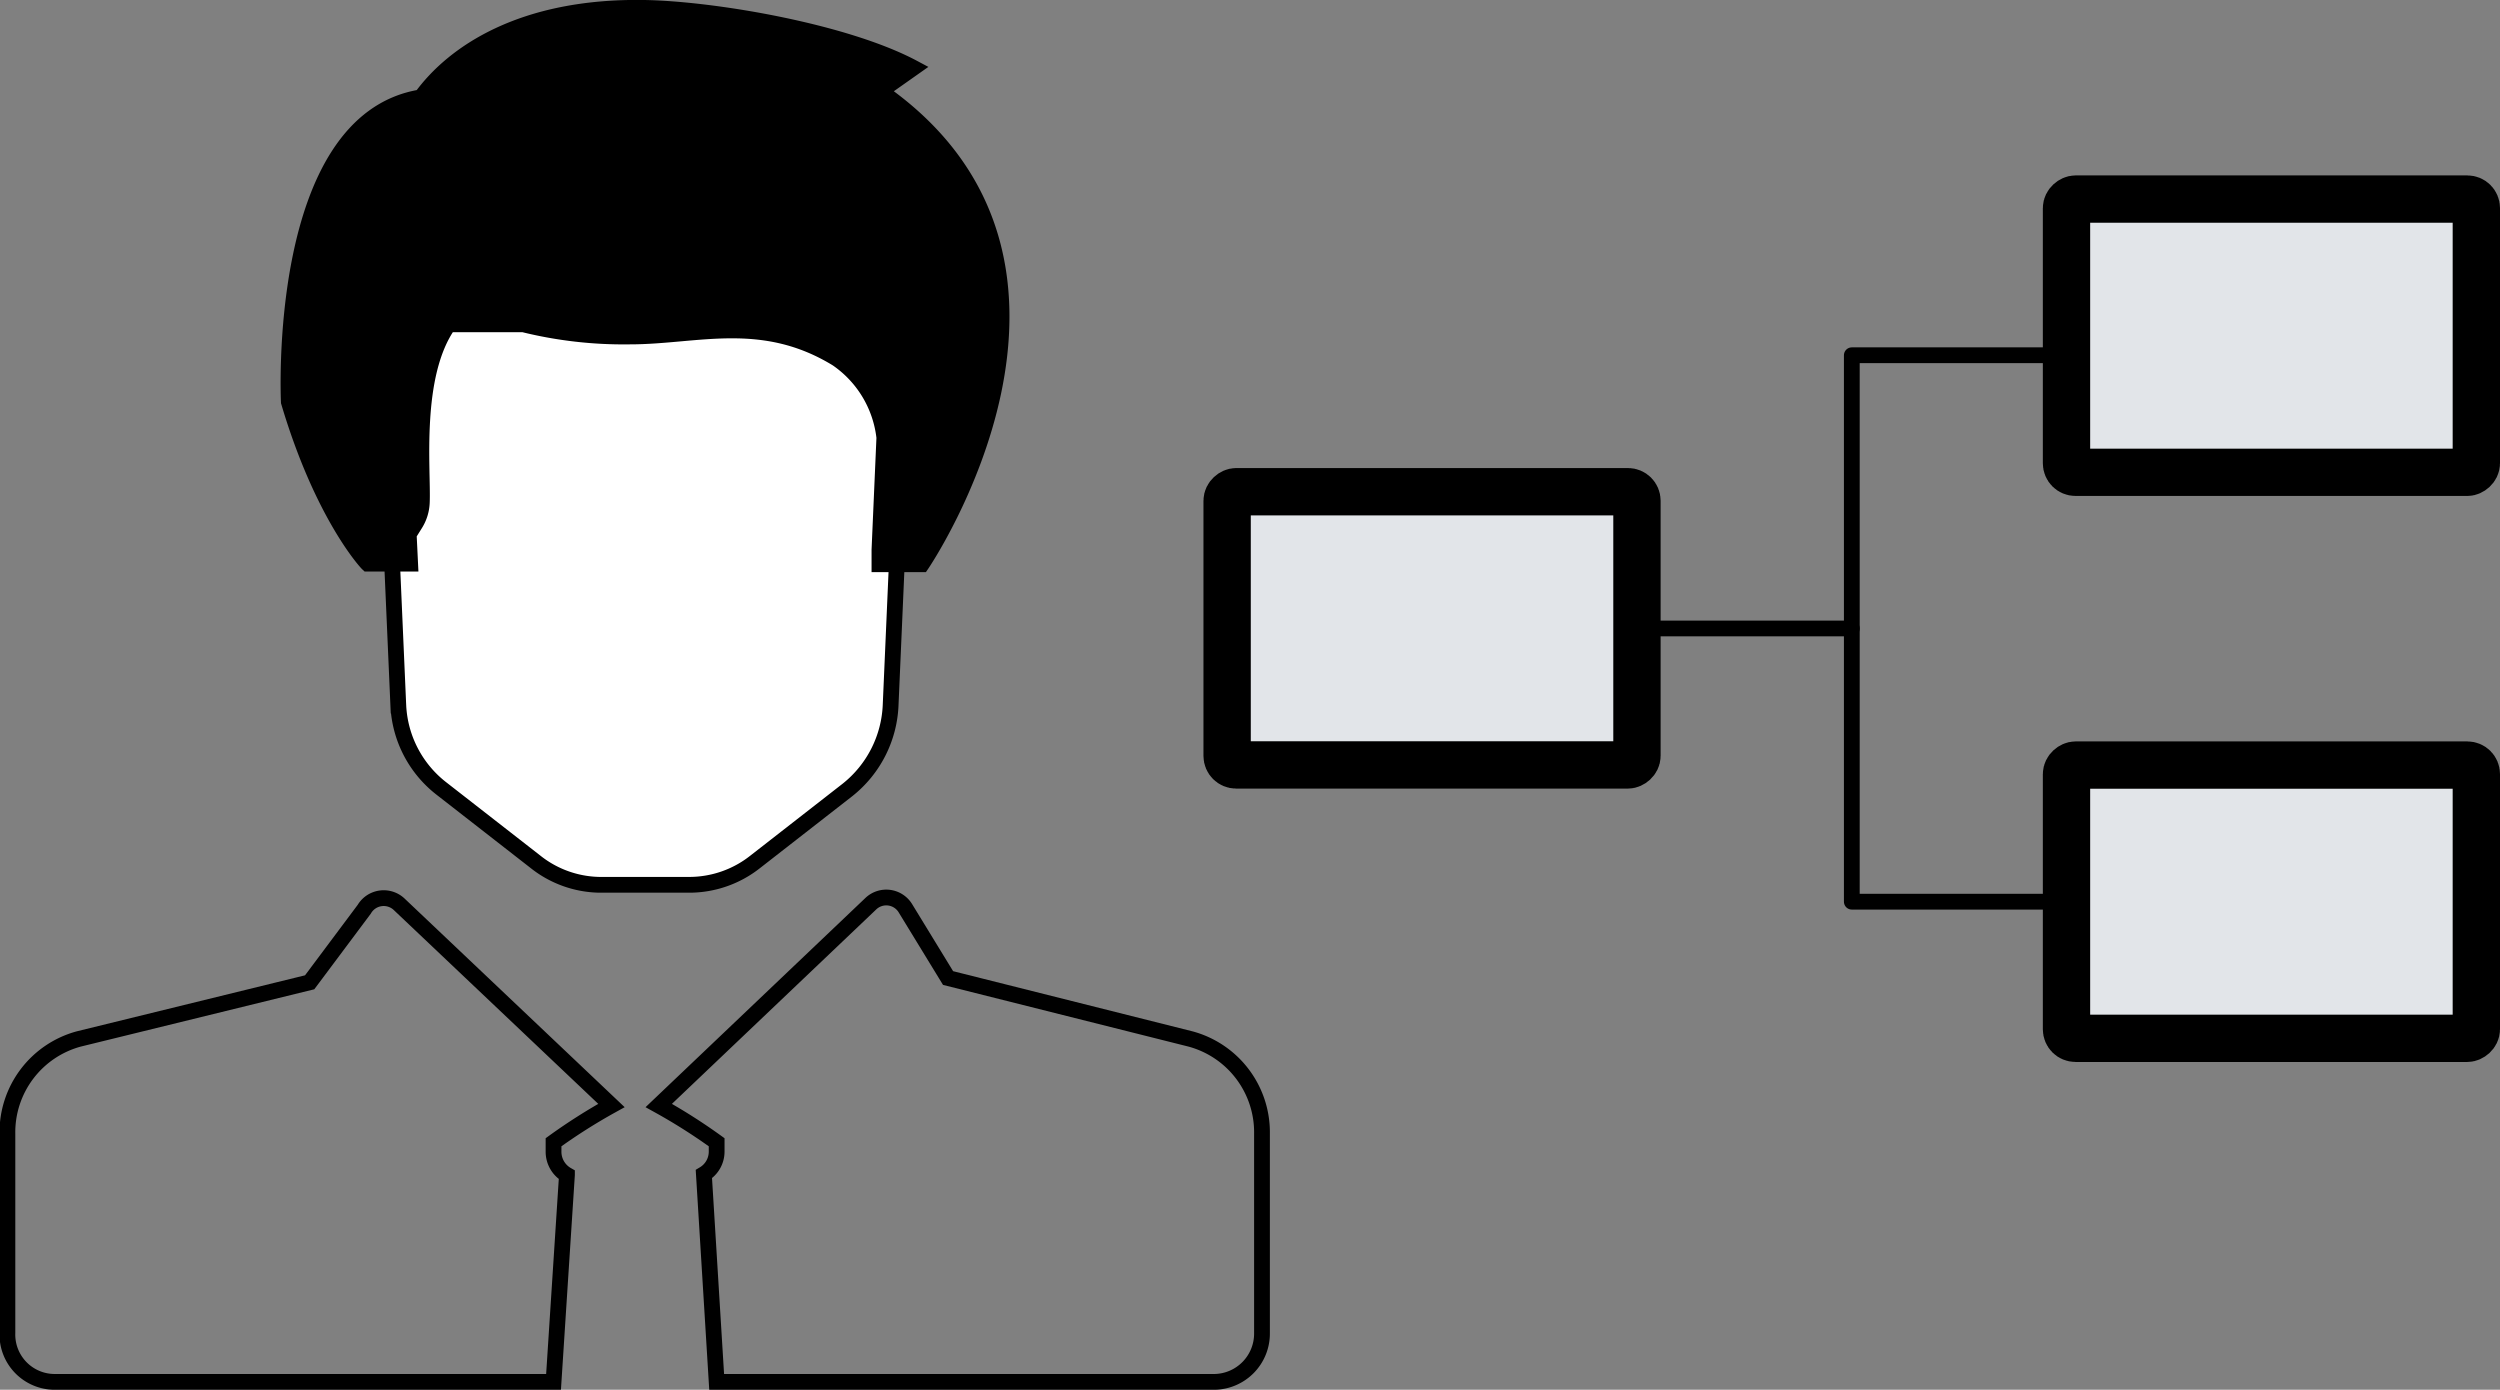 <svg xmlns="http://www.w3.org/2000/svg" viewBox="0 0 158.48 88.1"><rect x="0" y="0" width="158.48" height="88.1" fill="#808080" stroke="none"/><defs><style>.cls-1{fill:#fff;}.cls-1,.cls-2,.cls-3,.cls-4,.cls-5{stroke:#000;}.cls-1,.cls-2,.cls-3,.cls-4{stroke-miterlimit:10;}.cls-3,.cls-5{fill:none;}.cls-4{fill:#e2e5e9;stroke-width:3px;}.cls-5{stroke-linecap:round;stroke-linejoin:round;}</style></defs><title>icon-services-consulting</title><g id="Layer_2" data-name="Layer 2"><g id="Layer_1-2" data-name="Layer 1"><path class="cls-1" d="M57.28,26a7.69,7.69,0,0,0-3.39-5.47c-3.84-2.35-7.31-2-10.67-1.74-1.1.1-2.23.2-3.34.2a27.58,27.58,0,0,1-7-.8H27.76a.38.38,0,0,0-.31.16c-2,2.85-1.92,7.61-1.86,10.46,0,.66,0,1.23,0,1.64a2.67,2.67,0,0,1-.4,1.27l-.42.67a.31.31,0,0,0-.05.21l.53,12.13A7.08,7.08,0,0,0,28,50l5.93,4.62A6.7,6.7,0,0,0,38,56.09h5.71a6.74,6.74,0,0,0,4.13-1.43l5.89-4.59a7.24,7.24,0,0,0,2.73-5.4l.81-18.58Z"/><path class="cls-2" d="M55.8,5.78,57.9,4.3C53.59,2,45.28.58,40.86.5,33.1.37,28.73,3.37,26.7,6.17c-9.26,1.48-8.39,19.31-8.39,19.31,2.1,7.07,4.85,10.11,5,10.25H26l-.09-1.86.4-.64a2.76,2.76,0,0,0,.43-1.37c.09-2.07-.59-8.07,1.7-11.3h4.74a26.49,26.49,0,0,0,6.76.77c4.23,0,8.38-1.49,13.12,1.41a7,7,0,0,1,3,5l-.31,7.11h0l0,.92h2.68l0,0S71.41,16.66,55.8,5.78Z"/><path class="cls-3" d="M75.46,65.86,60.1,62l-2.69-4.4a1.42,1.42,0,0,0-2.21-.31L41.76,70.08a36.31,36.31,0,0,1,3.67,2.33V73a1.66,1.66,0,0,1-.81,1.43l.81,13.17H77a3.06,3.06,0,0,0,3-3.1V71.86A6.13,6.13,0,0,0,75.46,65.86Z"/><path class="cls-3" d="M23.09,57.64l-3.46,4.63L5,65.86a6.13,6.13,0,0,0-4.53,6V84.5a3,3,0,0,0,3,3.1H35.09l.85-13.12A1.69,1.69,0,0,1,35.09,73v-.59a36.31,36.31,0,0,1,3.67-2.33L25.31,57.33A1.43,1.43,0,0,0,23.09,57.64Z"/><rect class="cls-4" x="135.33" y="8.29" width="17.32" height="25.98" rx="0.57" ry="0.57" transform="translate(165.27 -122.71) rotate(90)"/><rect class="cls-4" x="82.12" y="26.85" width="17.32" height="25.98" rx="0.57" ry="0.57" transform="translate(130.62 -50.95) rotate(90)"/><rect class="cls-4" x="135.33" y="44.17" width="17.32" height="25.98" rx="0.57" ry="0.57" transform="translate(201.15 -86.83) rotate(90)"/><line class="cls-5" x1="103.78" y1="39.84" x2="117.39" y2="39.84"/><polyline class="cls-5" points="131 22.52 117.39 22.52 117.39 57.16 131 57.16"/></g></g></svg>